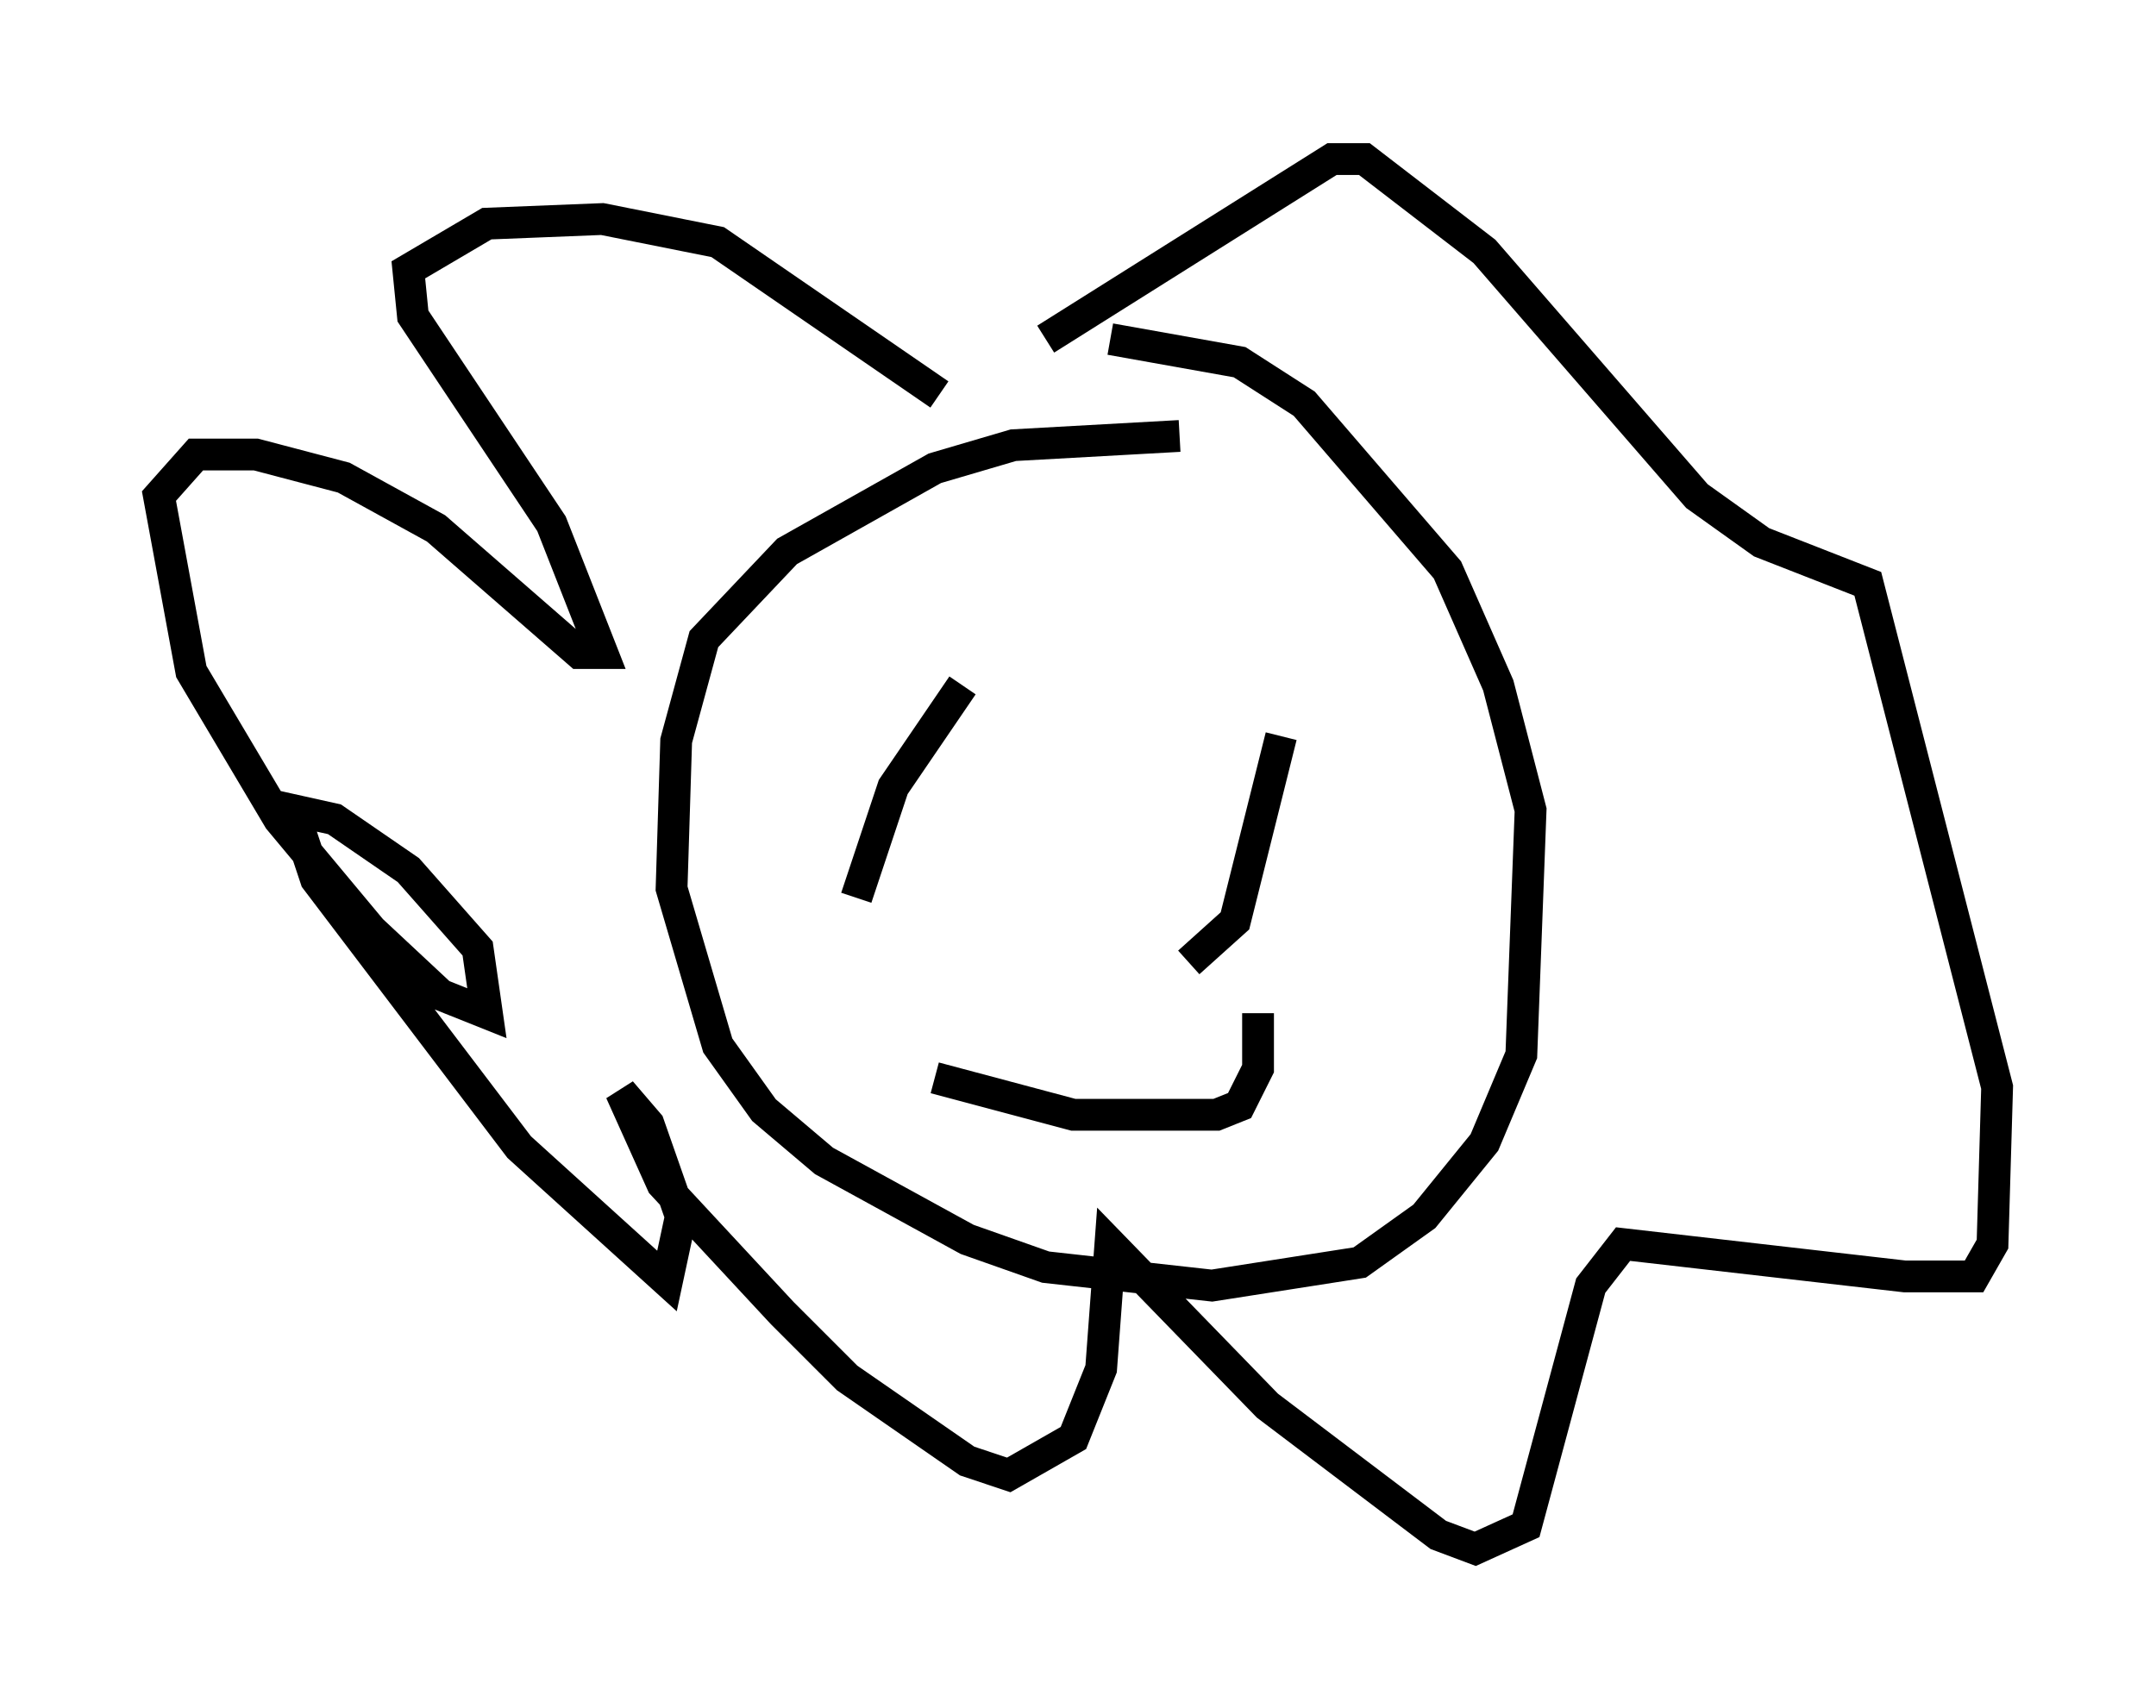 <?xml version="1.0" encoding="utf-8" ?>
<svg baseProfile="full" height="53.721" version="1.1" width="67.81" xmlns="http://www.w3.org/2000/svg" xmlns:ev="http://www.w3.org/2001/xml-events" xmlns:xlink="http://www.w3.org/1999/xlink"><defs /><rect fill="white" height="53.721" width="67.81" x="0" y="0" /><path d="M37.972, 14.732 m-0.872, -1.017 l-5.229, 0.291 -2.469, 0.726 l-4.648, 2.615 -2.615, 2.76 l-0.872, 3.196 -0.145, 4.648 l1.453, 4.939 1.453, 2.034 l1.888, 1.598 4.503, 2.469 l2.469, 0.872 5.229, 0.581 l4.648, -0.726 2.034, -1.453 l1.888, -2.324 1.162, -2.76 l0.291, -7.698 -1.017, -3.922 l-1.598, -3.631 -4.503, -5.229 l-2.034, -1.307 -4.067, -0.726 m-4.503, 12.346 l0.0, 0.0 m9.151, 4.939 l0.0, 0.0 m-9.296, -6.391 l-2.179, 3.196 -1.162, 3.486 m13.363, -5.084 l-1.453, 5.81 -1.453, 1.307 m-7.989, 3.631 l4.358, 1.162 4.503, 0.0 l0.726, -0.291 0.581, -1.162 l0.0, -1.743 m-10.022, -19.464 l-6.972, -4.793 -3.631, -0.726 l-3.631, 0.145 -2.469, 1.453 l0.145, 1.453 4.358, 6.536 l1.598, 4.067 -0.726, 0.0 l-4.503, -3.922 -2.905, -1.598 l-2.76, -0.726 -1.888, 0.0 l-1.162, 1.307 1.017, 5.52 l2.76, 4.648 2.905, 3.486 l2.179, 2.034 1.453, 0.581 l-0.291, -2.034 -2.179, -2.469 l-2.324, -1.598 -1.307, -0.291 l0.726, 2.179 6.391, 8.425 l4.648, 4.212 0.436, -2.034 l-1.017, -2.905 -0.872, -1.017 l1.307, 2.905 3.777, 4.067 l2.034, 2.034 3.777, 2.615 l1.307, 0.436 2.034, -1.162 l0.872, -2.179 0.291, -3.922 l4.939, 5.084 5.374, 4.067 l1.162, 0.436 1.598, -0.726 l2.034, -7.553 1.017, -1.307 l8.86, 1.017 2.179, 0.0 l0.581, -1.017 0.145, -4.939 l-4.067, -15.832 -3.341, -1.307 l-2.034, -1.453 -6.682, -7.698 l-3.777, -2.905 -1.017, 0.0 l-9.006, 5.665 " fill="none" stroke="black" stroke-width="1" /></svg>